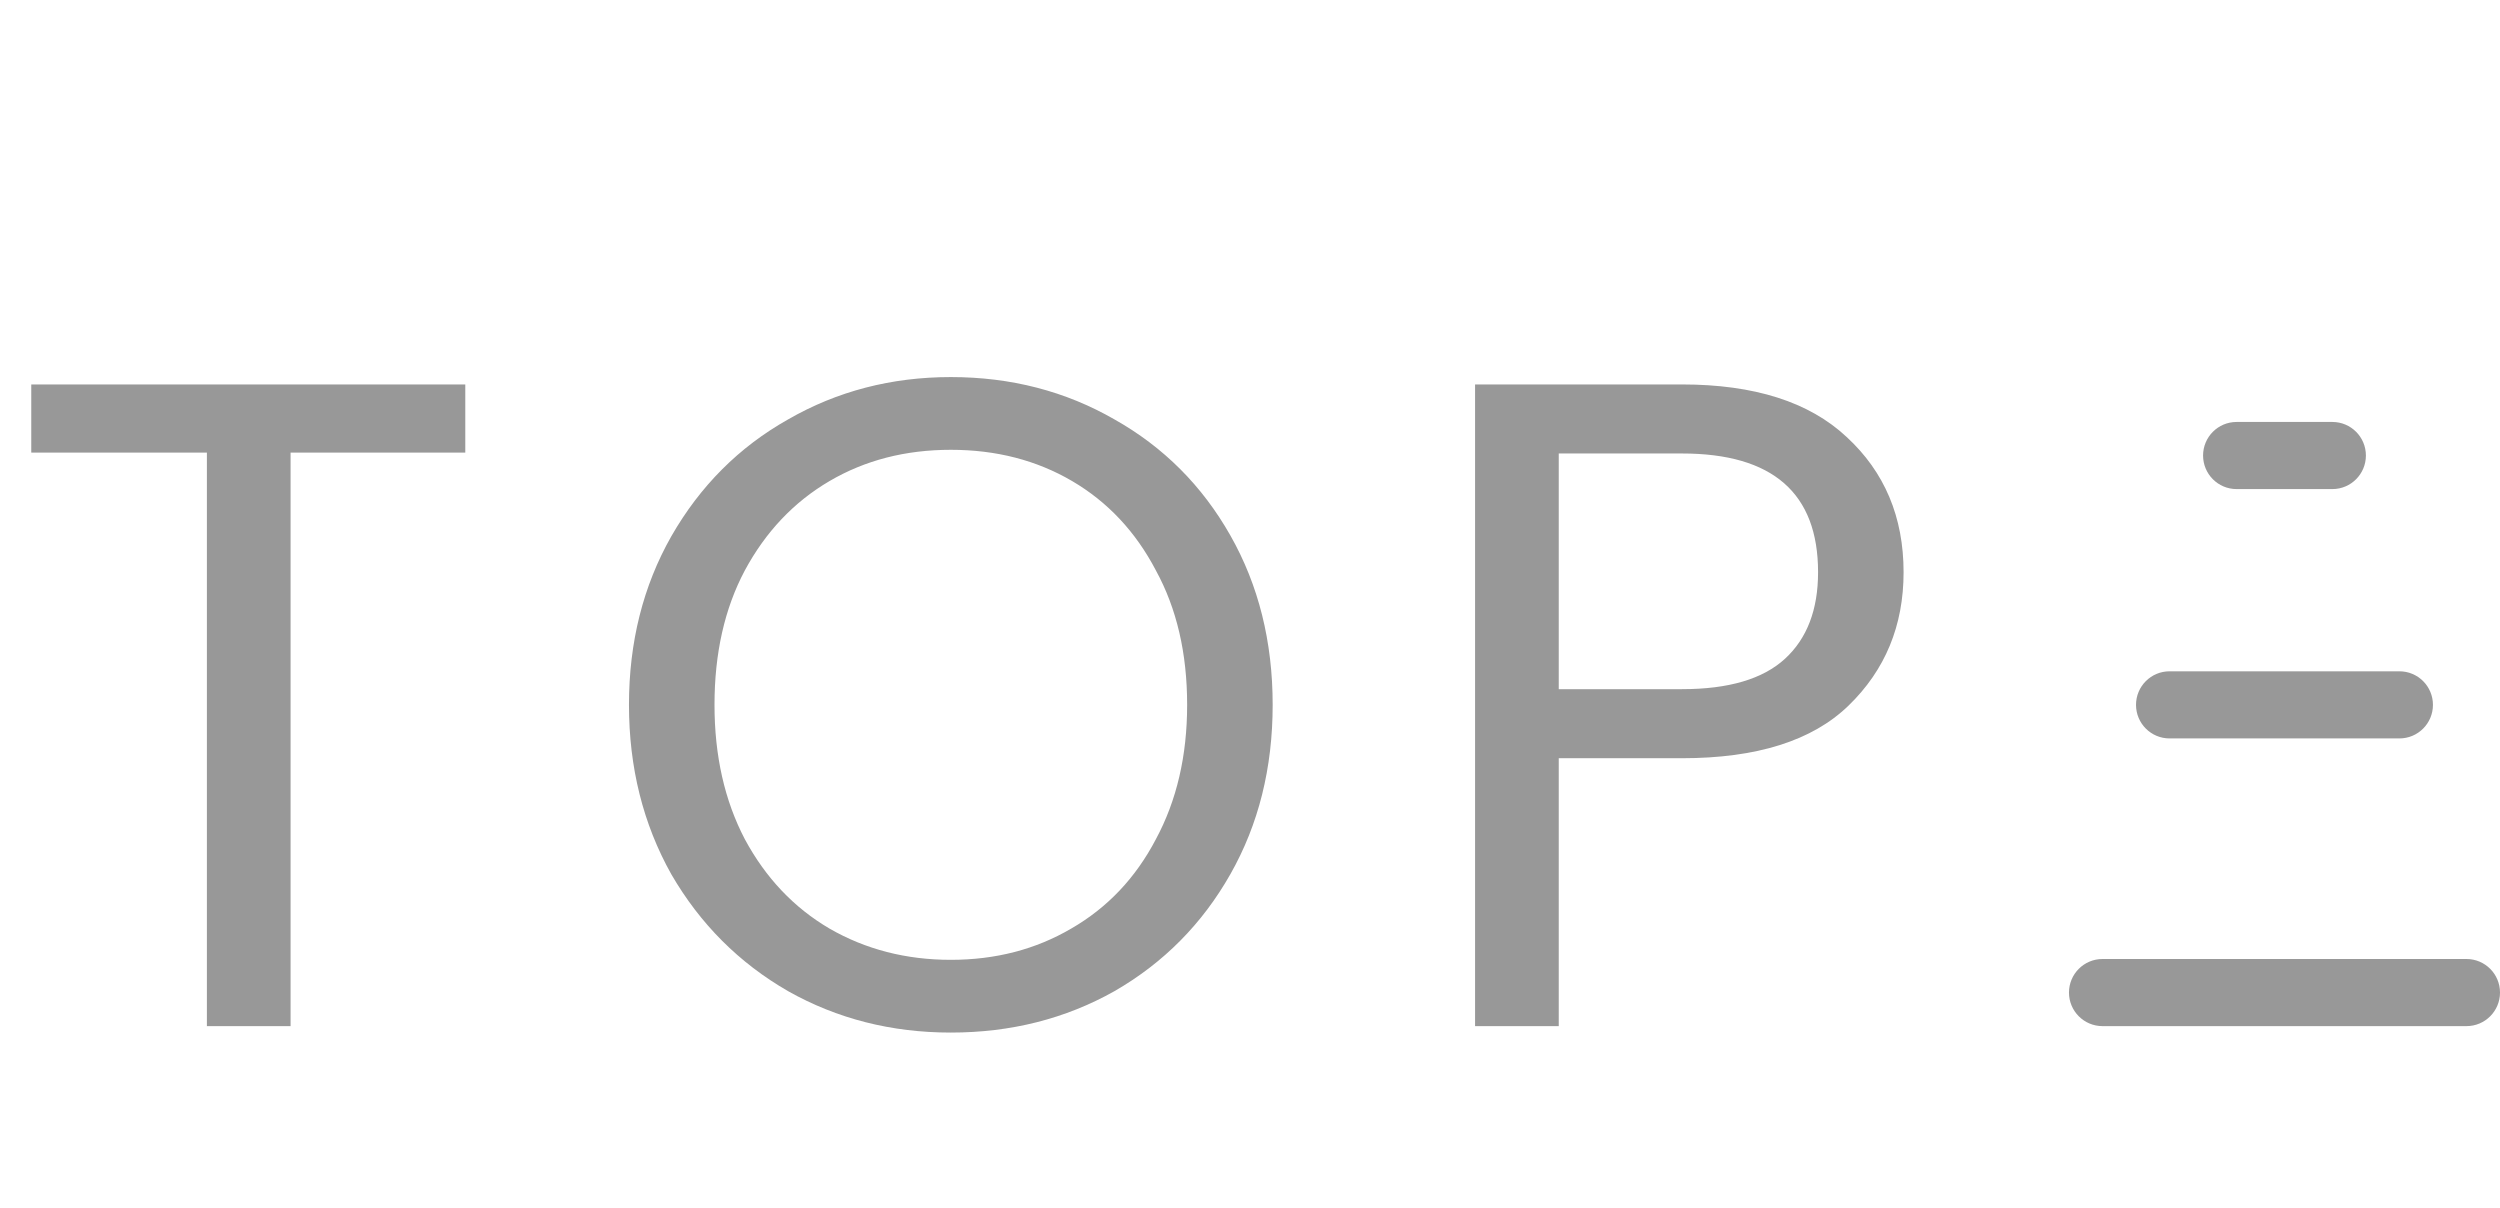 <svg width="180" height="87" viewBox="0 0 180 87" fill="none" xmlns="http://www.w3.org/2000/svg">
<g clip-path="url(#clip0_293_5)">
<path d="M33.501 27.68V32.585H20.921V73.881H14.896V32.585H2.251V27.68H33.501ZM68.459 74.345C64.177 74.345 60.271 73.351 56.74 71.362C53.209 69.329 50.407 66.523 48.332 62.944C46.302 59.32 45.286 55.255 45.286 50.747C45.286 46.24 46.302 42.196 48.332 38.617C50.407 34.993 53.209 32.187 56.74 30.199C60.271 28.166 64.177 27.149 68.459 27.149C72.785 27.149 76.713 28.166 80.244 30.199C83.775 32.187 86.556 34.971 88.586 38.551C90.617 42.13 91.632 46.196 91.632 50.747C91.632 55.299 90.617 59.364 88.586 62.944C86.556 66.523 83.775 69.329 80.244 71.362C76.713 73.351 72.785 74.345 68.459 74.345ZM68.459 69.108C71.681 69.108 74.572 68.357 77.132 66.855C79.737 65.352 81.767 63.209 83.223 60.425C84.724 57.641 85.474 54.415 85.474 50.747C85.474 47.035 84.724 43.809 83.223 41.069C81.767 38.285 79.758 36.142 77.199 34.64C74.639 33.137 71.725 32.386 68.459 32.386C65.193 32.386 62.28 33.137 59.72 34.64C57.16 36.142 55.129 38.285 53.629 41.069C52.172 43.809 51.444 47.035 51.444 50.747C51.444 54.415 52.172 57.641 53.629 60.425C55.129 63.209 57.16 65.352 59.72 66.855C62.324 68.357 65.237 69.108 68.459 69.108ZM137.058 41.202C137.058 45.047 135.734 48.25 133.085 50.813C130.481 53.332 126.487 54.592 121.102 54.592H112.23V73.881H106.205V27.68H121.102C126.31 27.68 130.261 28.939 132.953 31.458C135.69 33.977 137.058 37.225 137.058 41.202ZM121.102 49.62C124.457 49.62 126.928 48.891 128.517 47.433C130.106 45.975 130.901 43.898 130.901 41.202C130.901 35.501 127.634 32.651 121.102 32.651H112.23V49.62H121.102Z" fill="#989898"/>
<path d="M177.587 69.048H151.38C150.047 69.048 148.966 70.13 148.966 71.465C148.966 72.799 150.047 73.881 151.38 73.881H177.587C178.92 73.881 180 72.799 180 71.465C180 70.13 178.92 69.048 177.587 69.048Z" fill="#989898"/>
<path d="M172.758 48.334H156.207C154.874 48.334 153.793 49.416 153.793 50.75C153.793 52.085 154.874 53.167 156.207 53.167H172.758C174.092 53.167 175.172 52.085 175.172 50.75C175.172 49.416 174.092 48.334 172.758 48.334Z" fill="#989898"/>
<path d="M167.931 30.381H161.034C159.701 30.381 158.621 31.463 158.621 32.797C158.621 34.132 159.701 35.214 161.034 35.214H167.931C169.264 35.214 170.345 34.132 170.345 32.797C170.345 31.463 169.264 30.381 167.931 30.381Z" fill="#989898"/>
</g>
<defs>
<clipPath id="clip0_293_5">
<rect width="180" height="87" fill="white"/>
</clipPath>
</defs>
</svg>
